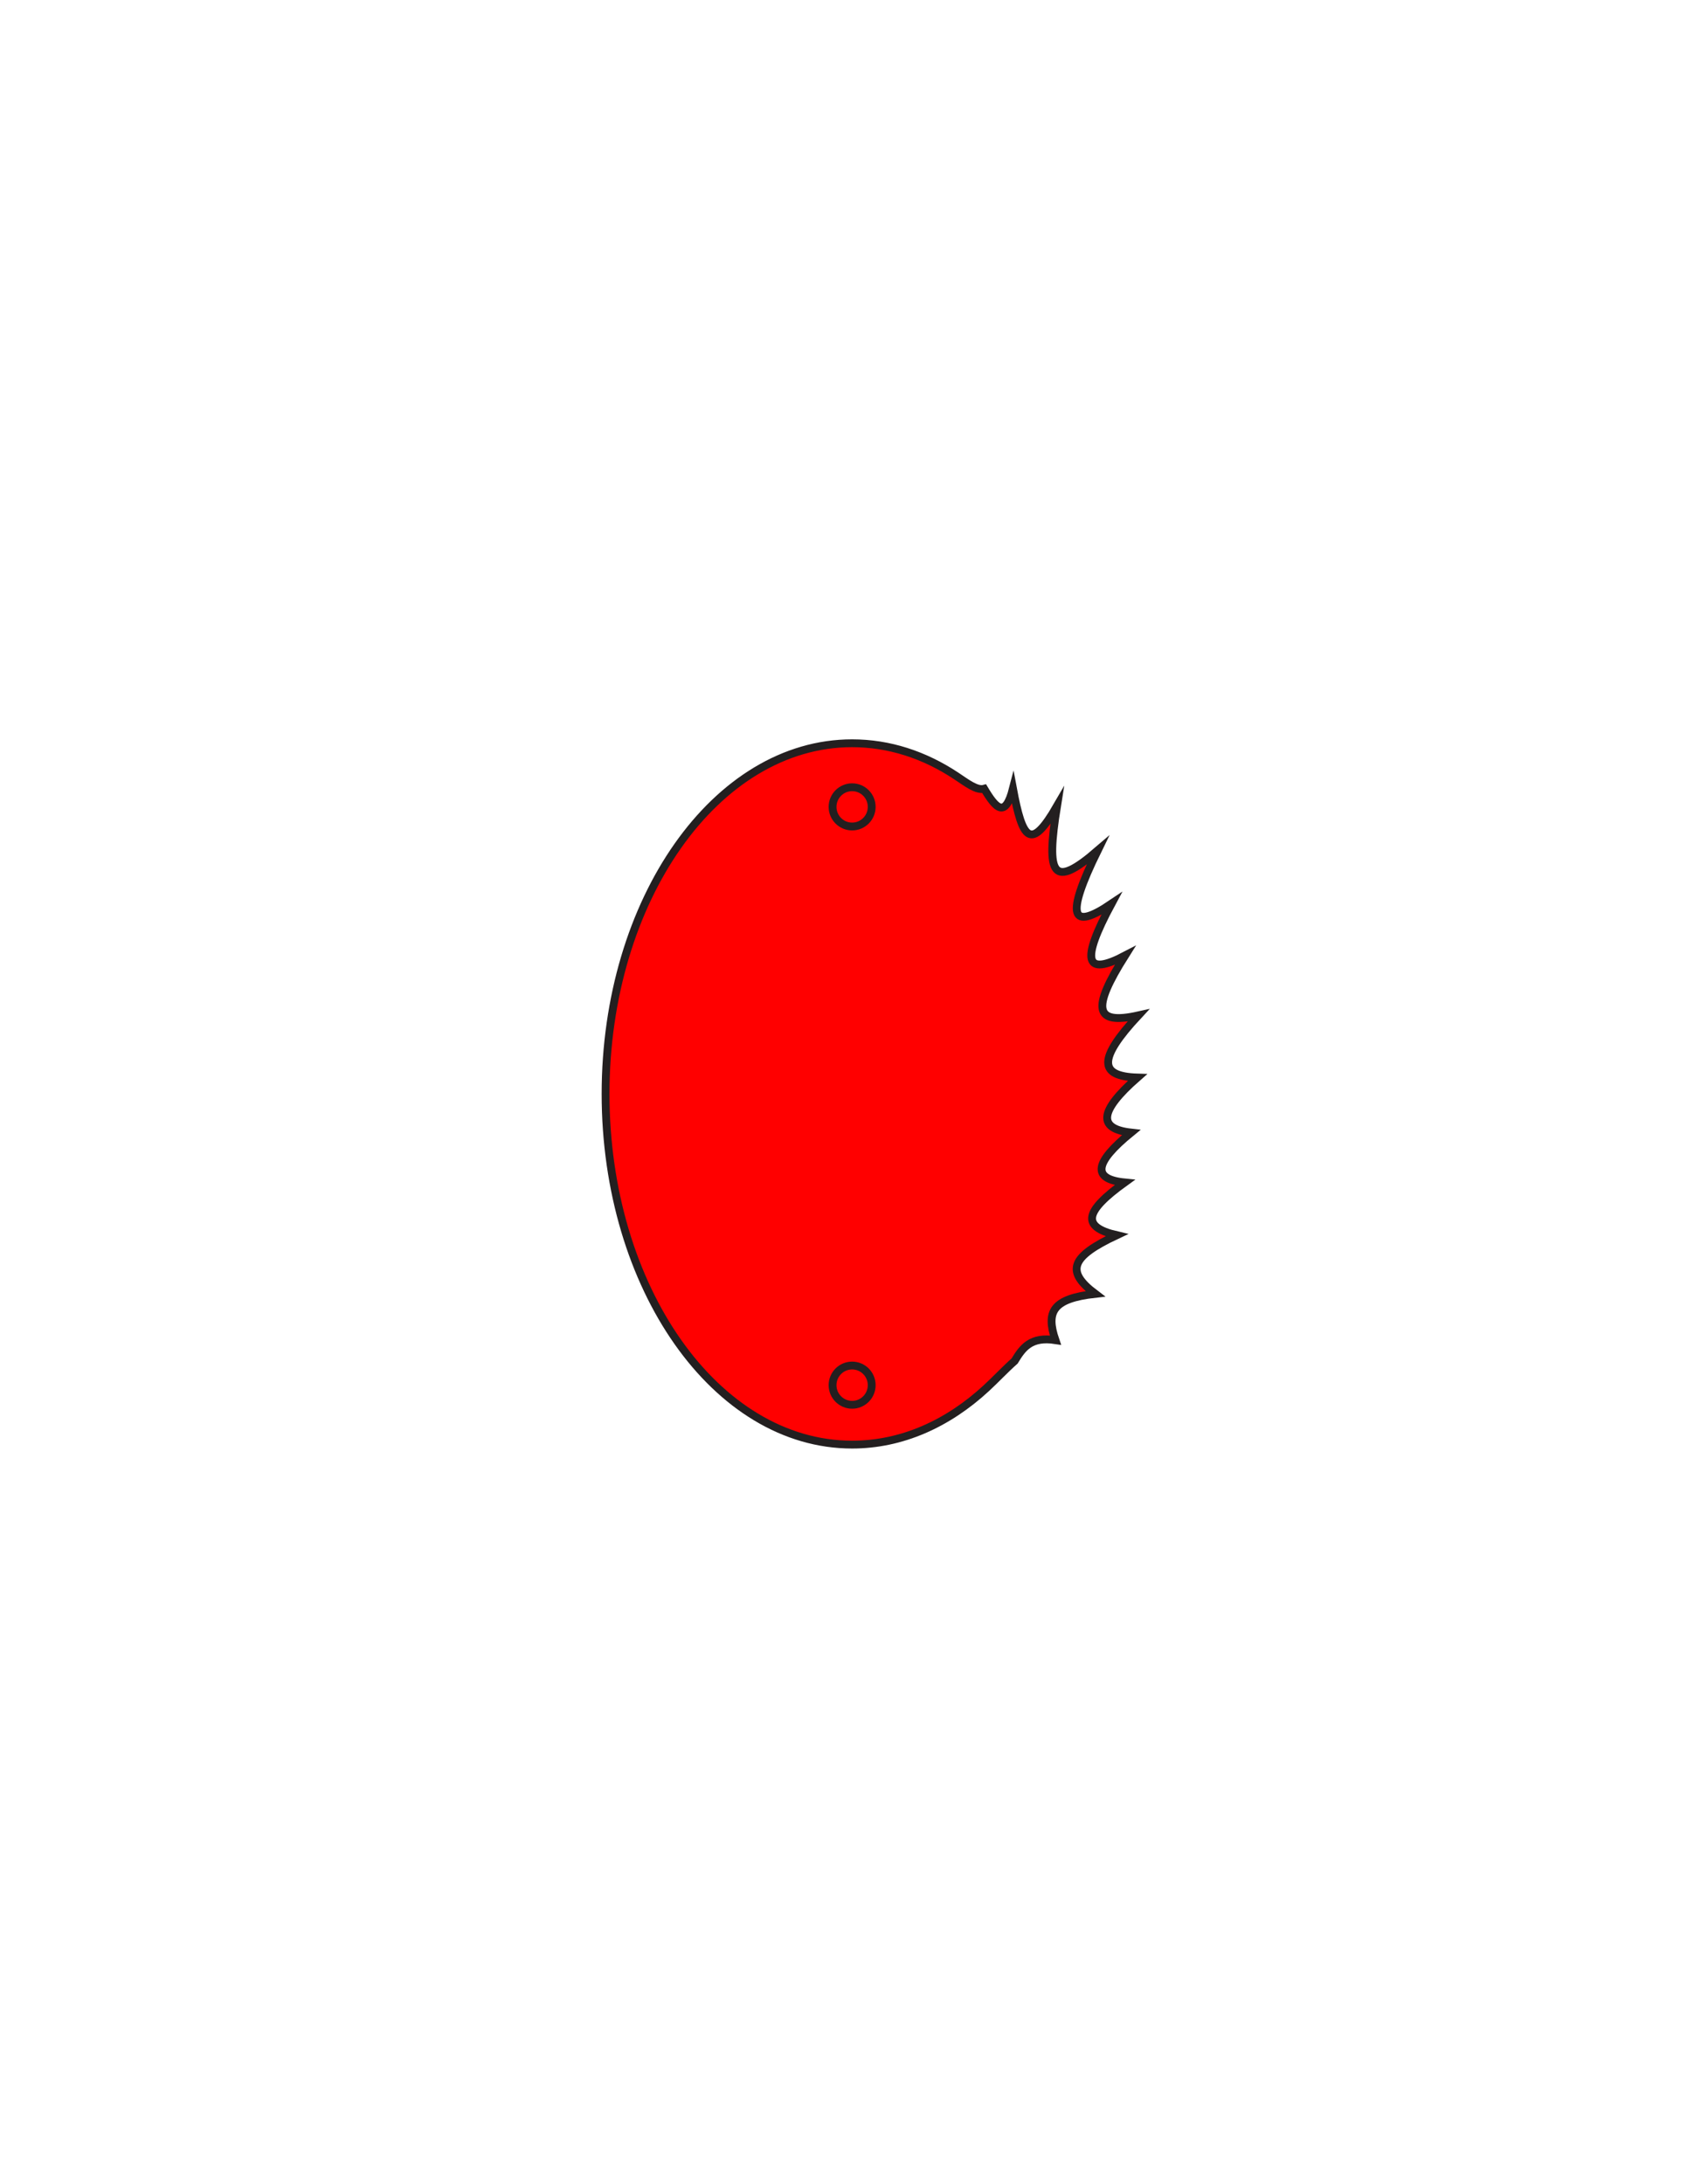 <?xml version="1.0" encoding="utf-8"?>
<!-- Generator: Adobe Illustrator 16.0.0, SVG Export Plug-In . SVG Version: 6.00 Build 0)  -->
<svg version="1.1" id="Layer_1" xmlns="http://www.w3.org/2000/svg" xmlns:xlink="http://www.w3.org/1999/xlink" x="0px" y="0px"
	 width="612px" height="792px" viewBox="0 0 612 792" enable-background="new 0 0 612 792" xml:space="preserve">
<rect x="192" y="269.509" fill-opacity="0" fill="#231F20" width="230" height="254.313"/>
<path id="PRIMARY_2_" fill="#FF0000" stroke="#231F20" stroke-width="2.844" stroke-miterlimit="10" d="M219.685,396.662
	c0,70.227,40.033,127.159,89.445,127.159c17.966,0,34.695-7.527,48.707-20.485c3.505-3.24,6.838-6.821,10.243-9.836
	c2.878-4.755,5.826-8.948,14.805-7.568c-3.514-10.312-0.995-15.05,14.464-16.779c-10.903-8.23-8.865-13.453,7.772-21.267
	c-13.08-3.048-11.566-8.685,2.9-19.126c-12.004-1.185-11.056-7.174,2.313-18.083c-12.09-1.354-11.76-7.63,2.291-19.96
	c-14.051-0.439-14.381-6.714,0.349-22.54c-16.008,3.563-16.956-2.426-4.816-21.698c-14.6,7.646-16.116,2.008-4.922-18.813
	c-14.752,9.96-16.79,4.738-5.019-19.281c-16.327,14.059-18.846,9.319-14.753-16.138c-9.558,16.526-12.506,12.334-15.991-6.322
	c-2.798,10.885-6.131,7.306-10.438,0.071c-2.701,0.756-6.375-2.144-10.193-4.671c-11.458-7.583-24.238-11.818-37.712-11.818
	C259.718,269.506,219.685,326.436,219.685,396.662z"/>
<ellipse fill="none" stroke="#231F20" stroke-width="2.844" stroke-miterlimit="10" cx="309.13" cy="292.579" rx="7.099" ry="7.118"/>
<ellipse fill="none" stroke="#231F20" stroke-width="2.844" stroke-miterlimit="10" cx="309.13" cy="502.265" rx="7.099" ry="7.119"/>
</svg>

